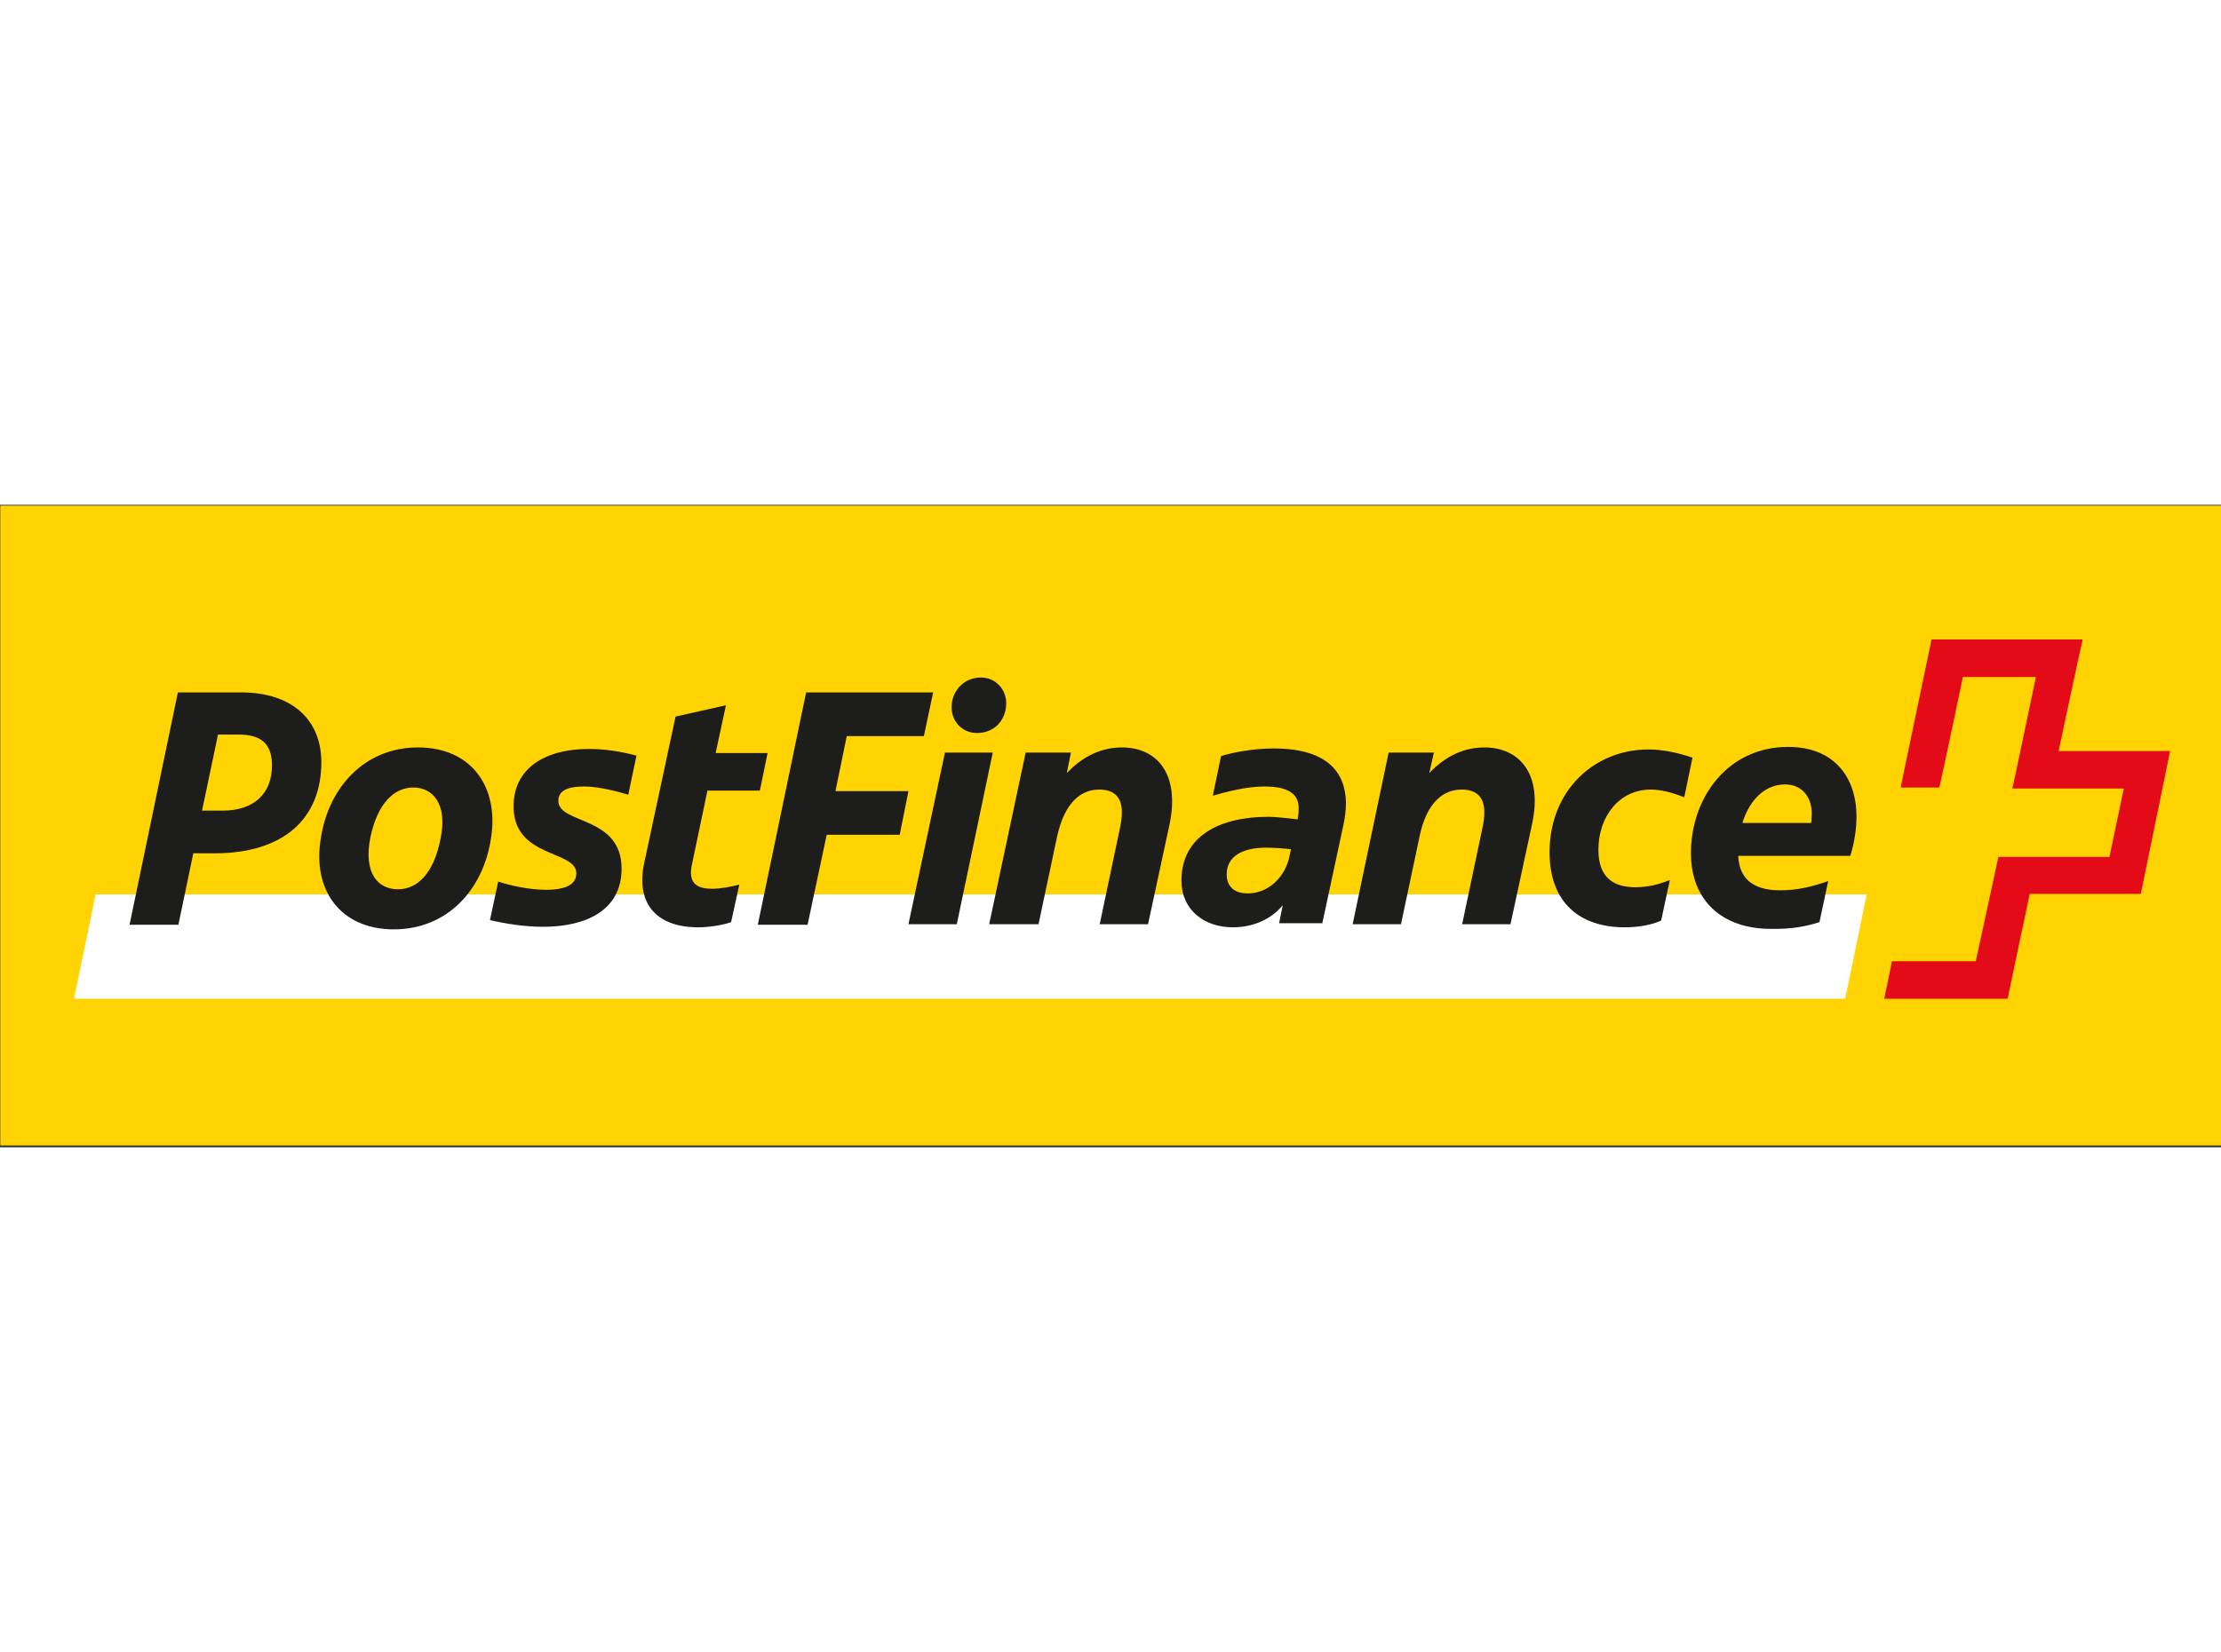 <svg width="168" height="125" viewBox="0 0 432 125" fill="none" xmlns="http://www.w3.org/2000/svg">
<rect x="0" y="0" width="432" height="125" fill="#333333" stroke="none"/>
<g clip-path="url(#clip0_1255_1277)">
<path d="M0.1 124.6H432.1V0.2H0.1V124.6Z" fill="#FFD402"/>
<path d="M18.6 75.8L14.4 96.1H358.9L363.1 75.8H18.6Z" fill="white"/>
<path d="M400.4 48C400.4 48 405 26.4 405.1 26.2H375.7C375.7 26.3 369.7 54.8 369.7 55H377.2C377.3 55 381.8 33.5 381.8 33.5H396C396 33.5 391.5 55.1 391.4 55.2H413.1L410.3 68.5H388.7C388.7 68.6 384.3 88.8 384.3 88.8H368C368 88.9 366.5 96.1 366.5 96.1H390.5C390.5 96 394.8 75.7 394.8 75.7H416.4C416.4 75.6 422.1 48.1 422.1 47.9H400.4V48Z" fill="#E30B17"/>
<path d="M347.2 54.4C350.3 54.4 352.4 56.6 352.4 60.1C352.4 60.7 352.3 61.3 352.3 61.9H338.9C340.3 57.4 343.3 54.4 347.2 54.4ZM353.9 81.2L355.6 73.2C352.7 74.2 349.9 75 346.2 75C342 75 338.3 73.5 338.1 68.3H359.9C360.7 65.7 361.1 63.1 361.1 60.6C361.1 53.2 356.9 47.1 347.8 47.1C336.1 47.1 328.9 56.9 328.9 67.8C328.9 77 335 82.5 344.4 82.5C348.4 82.6 351.4 82 353.9 81.2ZM318.1 74.4C313.8 74.4 310.9 72.5 310.9 67.1C310.9 60.7 314.9 55.4 321.1 55.4C323.1 55.4 325.3 56 327.6 56.9L329.2 49.2C326.6 48.3 323.6 47.6 320.6 47.6C310.2 47.6 301.4 55.5 301.4 67.6C301.4 77.5 307.4 82.2 316 82.2C318.9 82.2 321.3 81.7 323.1 80.9L324.8 73C322.8 73.8 320.7 74.4 318.1 74.4ZM272.5 81.6L276.1 64.6C277.5 57.7 280.9 55.4 284.3 55.4C288.7 55.4 289.2 58.7 288.4 62.6L284.4 81.6H293.8L298 62.1C300.1 52.4 295.6 47.2 288.7 47.2C284.9 47.2 281.2 48.8 278 52.2L278.9 48.2H270.1L263.1 81.6H272.5ZM238.6 71.9C238.6 68.5 241.5 66.7 246.3 66.7C247.2 66.7 249.3 66.8 251.1 67L250.7 68.9C249.6 72.9 246.4 75.6 242.7 75.6C240 75.6 238.6 74.2 238.6 71.9ZM247.7 47.4C243.3 47.4 238.9 48.4 237.5 48.9L235.9 56.6C238 56 242.2 54.8 245.9 54.8C250.8 54.8 252.6 56.4 252.6 59C252.6 59.5 252.6 60 252.5 60.5L252.4 61.2C250 60.9 247.8 60.7 246.7 60.7C237.3 60.7 229.8 64.4 229.8 73.1C229.8 78.8 234.2 82.2 239.8 82.2C243.8 82.2 247.3 80.6 249.5 77.9L248.8 81.4H257.2L261.3 62.3C261.6 60.9 261.8 59.4 261.8 58C261.7 52.4 258.6 47.4 247.7 47.4ZM202 81.6L205.6 64.6C207.1 57.7 210.4 55.4 213.8 55.4C218.2 55.4 218.7 58.7 217.9 62.6L213.9 81.6H223.3L227.5 62.1C229.5 52.4 225.1 47.2 218.2 47.2C214.4 47.2 210.7 48.8 207.5 52.2L208.3 48.2H199.5L192.4 81.6H202ZM185.1 39C184.9 42 187.1 44.4 190 44.4C193.3 44.4 195.5 42.1 195.7 39C195.9 36 193.7 33.6 190.8 33.6C187.6 33.6 185.3 36 185.1 39ZM183.8 48.2L176.7 81.6H186.1L193.1 48.2H183.8ZM157.1 81.6L160.8 64.2H175L176.7 55.7H162.5L164.7 45H179.7L181.5 36.5H156.8L147.4 81.7H157.1V81.6ZM147.8 55.6L149.3 48.3H139.2L141.2 39L131.4 41.2L125.3 69.7C123.6 77.8 127.9 82.2 135.8 82.2C137.5 82.2 140.2 81.9 142.2 81.2L143.8 73.9C142.2 74.3 140.2 74.7 138.5 74.7C135.8 74.7 133.9 73.8 134.5 70.4L137.6 55.6H147.8ZM112.1 71.7C112.1 74.4 108.9 74.9 106.2 74.9C102.8 74.9 99 74 96.9 73.3L95.3 80.8C98.3 81.5 102.1 82.1 105.6 82.1C114 82.1 120.9 78.9 120.9 70.8C120.9 60.4 108.6 62.2 108.6 57.6C108.6 55.5 110.6 54.8 113.7 54.8C116.7 54.8 120.9 56 122.2 56.4L123.8 48.8C120.9 48 117.6 47.5 114.6 47.5C105.4 47.5 99.9 51.7 99.9 58.6C99.8 68.8 112.1 67.1 112.1 71.7ZM76.6 82.6C87 82.6 94 74.9 95.5 64.9C97.1 54.9 91.7 47.2 81.3 47.2C71 47.2 63.9 54.9 62.4 64.9C60.7 74.9 66.2 82.6 76.6 82.6ZM77.4 74.8C73.6 74.8 70.7 71.8 72 64.9C73.4 58 76.7 55 80.4 55C84.1 55 87.1 58.1 85.7 64.9C84.4 71.7 81.2 74.8 77.4 74.8ZM37.6 67.8H41.8C55.1 67.8 62.5 61.1 62.5 50.1C62.5 41.8 56.8 36.5 46.9 36.5H34.6L25.2 81.7H34.7L37.6 67.8ZM39.3 59.5L42.4 44.7H46.4C50.8 44.7 52.9 46.5 52.9 50.7C52.9 56.1 49.5 59.5 43.3 59.5H39.3Z" fill="#1D1D1B"/>
<path d="M0.1 124.6H432.1V0.2H0.1V124.6Z" fill="#FFD402"/>
<path d="M18.6 75.8L14.4 96.1H358.9L363.1 75.8H18.6Z" fill="white"/>
<path d="M400.4 48C400.4 48 405 26.4 405.1 26.2H375.7C375.7 26.3 369.7 54.8 369.7 55H377.2C377.3 55 381.8 33.5 381.8 33.5H396C396 33.5 391.5 55.1 391.4 55.2H413.1L410.3 68.5H388.7C388.7 68.6 384.3 88.8 384.3 88.8H368C368 88.9 366.5 96.1 366.5 96.1H390.5C390.5 96 394.8 75.7 394.8 75.7H416.4C416.4 75.6 422.1 48.1 422.1 47.9H400.4V48Z" fill="#E30B17"/>
<path d="M347.2 54.4C350.3 54.4 352.4 56.6 352.4 60.1C352.4 60.7 352.3 61.3 352.3 61.9H338.9C340.3 57.4 343.3 54.4 347.2 54.4ZM353.9 81.2L355.6 73.2C352.7 74.2 349.9 75 346.2 75C342 75 338.3 73.5 338.1 68.3H359.9C360.7 65.7 361.1 63.1 361.1 60.6C361.1 53.2 356.9 47.1 347.8 47.1C336.1 47.1 328.9 56.9 328.9 67.8C328.9 77 335 82.5 344.4 82.5C348.4 82.6 351.4 82 353.9 81.2ZM318.1 74.4C313.8 74.4 310.9 72.5 310.9 67.1C310.9 60.7 314.9 55.4 321.1 55.4C323.1 55.4 325.3 56 327.6 56.9L329.2 49.2C326.6 48.3 323.6 47.6 320.6 47.6C310.2 47.6 301.4 55.5 301.4 67.6C301.4 77.5 307.4 82.2 316 82.2C318.9 82.2 321.3 81.7 323.1 80.9L324.8 73C322.8 73.8 320.7 74.4 318.1 74.4ZM272.5 81.6L276.1 64.6C277.5 57.7 280.9 55.4 284.3 55.4C288.7 55.4 289.2 58.7 288.4 62.6L284.4 81.6H293.8L298 62.1C300.1 52.4 295.6 47.2 288.7 47.2C284.9 47.2 281.2 48.8 278 52.2L278.9 48.2H270.1L263.1 81.6H272.5ZM238.6 71.9C238.6 68.5 241.5 66.7 246.3 66.7C247.2 66.7 249.3 66.8 251.1 67L250.7 68.9C249.6 72.9 246.4 75.6 242.7 75.6C240 75.6 238.6 74.2 238.6 71.9ZM247.7 47.4C243.3 47.4 238.9 48.4 237.5 48.9L235.9 56.6C238 56 242.2 54.8 245.9 54.8C250.8 54.8 252.6 56.4 252.6 59C252.6 59.5 252.6 60 252.5 60.5L252.4 61.2C250 60.9 247.8 60.7 246.7 60.7C237.3 60.7 229.8 64.4 229.8 73.1C229.8 78.8 234.2 82.2 239.8 82.2C243.8 82.2 247.3 80.6 249.5 77.9L248.8 81.4H257.2L261.3 62.3C261.6 60.9 261.8 59.4 261.8 58C261.7 52.4 258.6 47.4 247.7 47.4ZM202 81.6L205.6 64.6C207.1 57.7 210.4 55.4 213.8 55.4C218.2 55.4 218.7 58.7 217.9 62.6L213.9 81.6H223.3L227.5 62.1C229.5 52.4 225.1 47.2 218.2 47.2C214.4 47.2 210.7 48.8 207.5 52.2L208.3 48.2H199.5L192.4 81.6H202ZM185.1 39C184.9 42 187.1 44.4 190 44.4C193.3 44.4 195.5 42.1 195.7 39C195.9 36 193.7 33.6 190.8 33.6C187.6 33.6 185.3 36 185.1 39ZM183.8 48.2L176.7 81.6H186.1L193.1 48.2H183.8ZM157.1 81.6L160.8 64.2H175L176.7 55.7H162.5L164.7 45H179.7L181.5 36.5H156.8L147.4 81.7H157.1V81.6ZM147.8 55.6L149.3 48.3H139.2L141.2 39L131.4 41.2L125.3 69.7C123.6 77.8 127.9 82.2 135.8 82.2C137.5 82.2 140.2 81.9 142.2 81.2L143.8 73.9C142.2 74.3 140.2 74.7 138.5 74.7C135.8 74.7 133.9 73.8 134.5 70.4L137.6 55.6H147.8ZM112.1 71.7C112.1 74.4 108.9 74.9 106.2 74.9C102.8 74.9 99 74 96.9 73.3L95.3 80.8C98.3 81.5 102.1 82.1 105.6 82.1C114 82.1 120.9 78.9 120.9 70.8C120.9 60.4 108.6 62.2 108.6 57.6C108.6 55.5 110.6 54.8 113.7 54.8C116.7 54.8 120.9 56 122.2 56.4L123.8 48.8C120.9 48 117.6 47.5 114.6 47.5C105.4 47.5 99.9 51.7 99.9 58.6C99.8 68.8 112.1 67.1 112.1 71.7ZM76.6 82.6C87 82.6 94 74.9 95.5 64.9C97.1 54.9 91.7 47.2 81.3 47.2C71 47.2 63.9 54.9 62.4 64.9C60.7 74.9 66.2 82.6 76.6 82.6ZM77.4 74.8C73.6 74.8 70.7 71.8 72 64.9C73.4 58 76.7 55 80.4 55C84.1 55 87.1 58.1 85.7 64.9C84.4 71.7 81.2 74.8 77.4 74.8ZM37.6 67.8H41.8C55.1 67.8 62.5 61.1 62.5 50.1C62.5 41.8 56.8 36.5 46.9 36.5H34.6L25.2 81.7H34.7L37.6 67.8ZM39.3 59.5L42.4 44.7H46.4C50.8 44.7 52.9 46.5 52.9 50.7C52.9 56.1 49.5 59.5 43.3 59.5H39.3Z" fill="#1D1D1B"/>
</g>
<defs>
<clipPath id="clip0_1255_1277">
<rect width="432" height="125" fill="white"/>
</clipPath>
</defs>
</svg>
